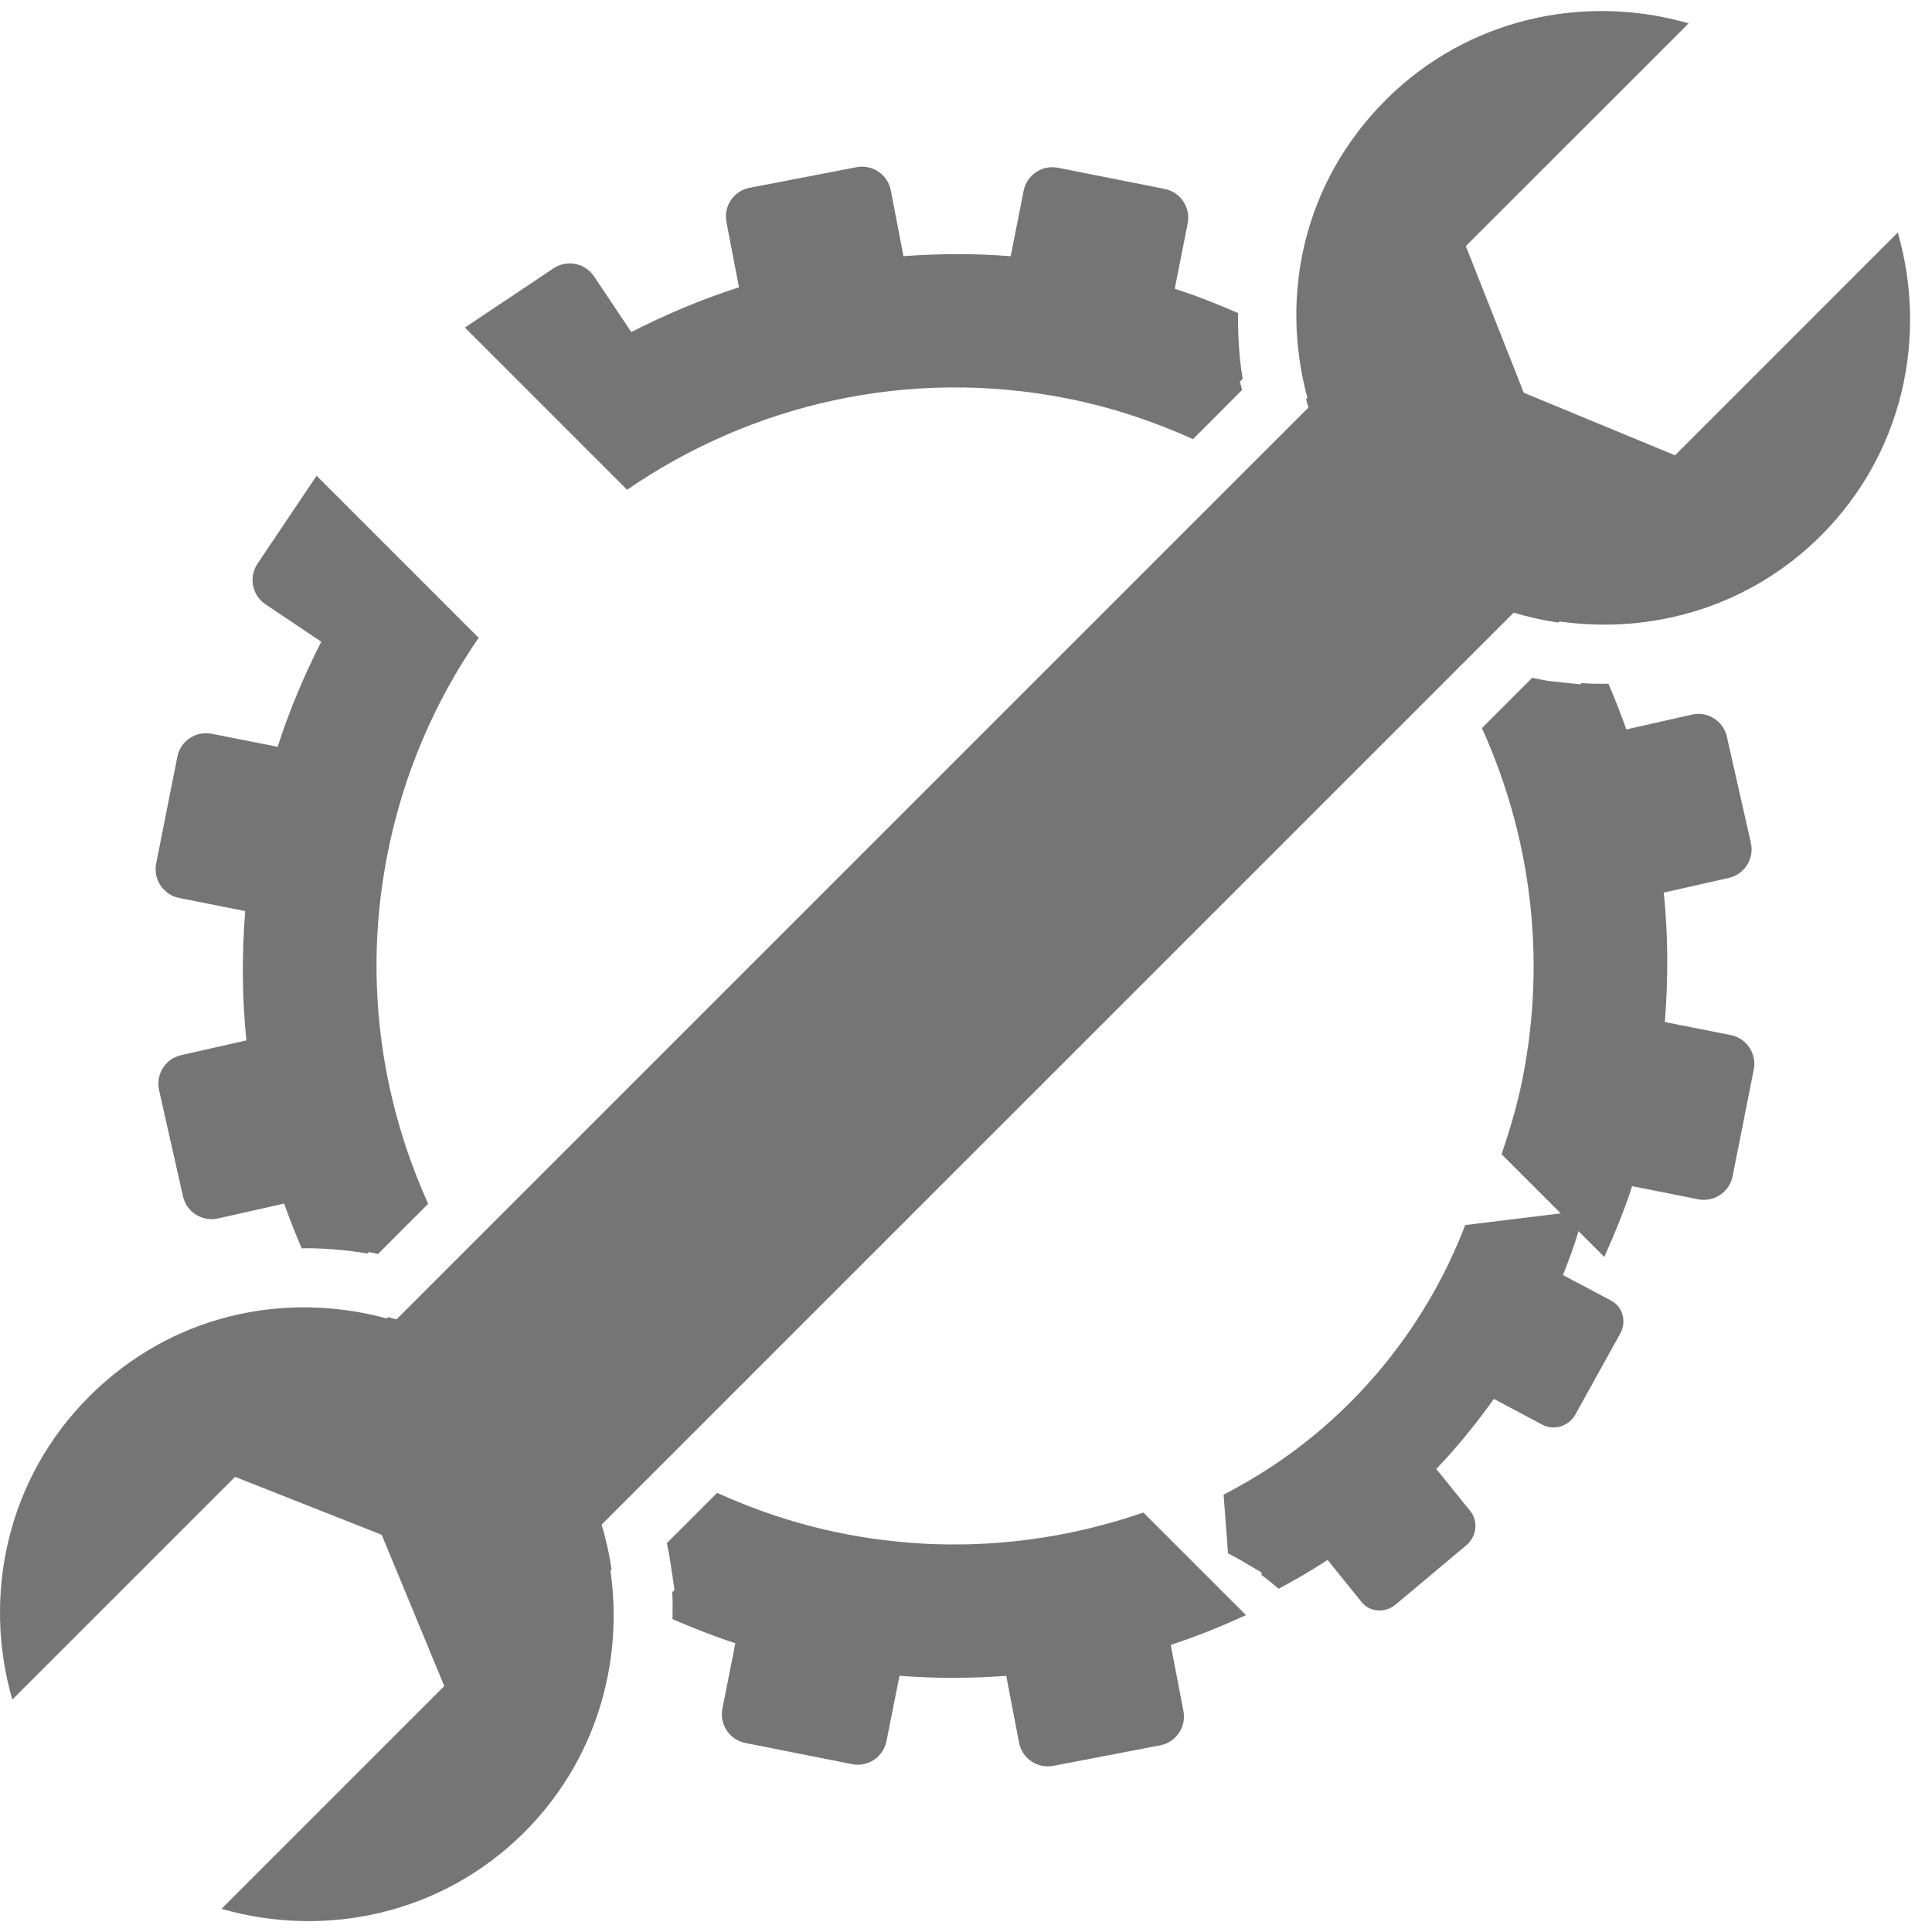 <svg width="24" height="24" viewBox="0 0 24 24" fill="none" xmlns="http://www.w3.org/2000/svg">
<path d="M23.575 2.888L20.808 5.656L18.929 4.879L18.209 3.057L20.977 0.29C19.682 -0.083 18.233 0.223 17.213 1.243C16.193 2.263 15.896 3.664 16.241 4.942L16.224 4.958C16.394 5.58 16.72 6.168 17.208 6.656C17.814 7.262 18.572 7.618 19.358 7.734L19.372 7.72C20.524 7.885 21.736 7.538 22.622 6.652C23.642 5.632 23.948 4.183 23.575 2.888H23.575Z" fill="#757575"/>
<path d="M2.752 23.712L5.519 20.945L4.742 19.066L2.92 18.346L0.153 21.113C-0.22 19.819 0.086 18.37 1.106 17.35C2.126 16.329 3.527 16.033 4.805 16.378L4.822 16.361C5.443 16.531 6.031 16.857 6.52 17.345C7.125 17.951 7.481 18.709 7.597 19.495L7.583 19.509C7.749 20.661 7.401 21.873 6.515 22.759C5.495 23.779 4.046 24.085 2.752 23.712V23.712Z" fill="#757575"/>
<path d="M17.312 4.004L3.991 17.324L6.54 19.873L19.861 6.553L17.312 4.004Z" fill="#757575"/>
<path d="M21.095 14.898C21.292 14.937 21.484 14.809 21.523 14.612L21.786 13.286C21.825 13.089 21.697 12.897 21.5 12.858L20.681 12.696C20.725 12.153 20.722 11.615 20.668 11.088L21.475 10.906C21.671 10.862 21.794 10.667 21.75 10.471L21.452 9.152C21.408 8.956 21.214 8.833 21.018 8.877L20.203 9.061C20.135 8.869 20.06 8.679 19.98 8.492C19.963 8.493 19.947 8.495 19.931 8.495H19.931C19.835 8.495 19.74 8.492 19.645 8.486L19.63 8.501L19.251 8.461C19.178 8.45 19.106 8.434 19.034 8.42L18.409 9.045C19.006 10.363 19.217 11.871 18.914 13.398C18.849 13.723 18.757 14.034 18.653 14.338L19.929 15.614C20.057 15.329 20.177 15.038 20.275 14.735L21.096 14.898H21.095Z" fill="#757575"/>
<path d="M4.815 10.601C5.011 9.609 5.406 8.706 5.946 7.923L3.933 5.91L3.199 7.002C3.087 7.169 3.131 7.395 3.298 7.507L3.991 7.972C3.779 8.388 3.595 8.822 3.449 9.277L2.63 9.115C2.433 9.076 2.242 9.204 2.203 9.401L1.94 10.727C1.901 10.924 2.029 11.116 2.226 11.155L3.046 11.318C3.003 11.86 3.006 12.398 3.061 12.924L2.251 13.107C2.055 13.151 1.932 13.346 1.976 13.542L2.273 14.861C2.317 15.057 2.512 15.18 2.708 15.136L3.53 14.951C3.53 14.951 3.53 14.949 3.529 14.949C3.596 15.138 3.669 15.324 3.748 15.508C3.762 15.508 3.775 15.506 3.789 15.506C4.05 15.506 4.31 15.528 4.567 15.572L4.585 15.553L4.695 15.578L5.319 14.954C4.723 13.636 4.511 12.129 4.815 10.601H4.815Z" fill="#757575"/>
<path d="M15.478 20.064L14.203 18.789C13.039 19.191 11.76 19.306 10.465 19.049C9.916 18.94 9.398 18.766 8.908 18.545L8.284 19.169C8.298 19.241 8.314 19.313 8.325 19.387L8.379 19.751L8.351 19.779C8.358 19.891 8.355 20.002 8.354 20.113C8.609 20.224 8.868 20.326 9.135 20.413H9.135L8.974 21.225C8.935 21.422 9.063 21.613 9.26 21.652L10.585 21.915C10.782 21.954 10.973 21.826 11.012 21.629L11.174 20.817H11.173C11.62 20.852 12.062 20.85 12.5 20.818L12.659 21.648C12.697 21.845 12.888 21.974 13.085 21.936L14.413 21.681C14.61 21.643 14.739 21.452 14.701 21.255L14.543 20.433C14.864 20.33 15.174 20.202 15.478 20.064V20.064Z" fill="#757575"/>
<path d="M19.687 15.036L18.202 15.218C17.828 16.188 17.212 17.087 16.354 17.804C15.99 18.109 15.602 18.359 15.2 18.567L15.255 19.297C15.308 19.325 15.361 19.351 15.413 19.382L15.671 19.534L15.673 19.567C15.747 19.62 15.816 19.678 15.884 19.736C16.09 19.626 16.294 19.509 16.492 19.377L16.492 19.378L16.914 19.901C17.016 20.027 17.205 20.042 17.336 19.933L18.213 19.198C18.344 19.089 18.367 18.898 18.264 18.771L17.842 18.248L17.842 18.248C18.105 17.973 18.341 17.681 18.557 17.378L19.162 17.699C19.306 17.776 19.49 17.717 19.572 17.568L20.127 16.566C20.209 16.417 20.159 16.234 20.015 16.157L19.415 15.839C19.523 15.576 19.61 15.307 19.687 15.036L19.687 15.036Z" fill="#757575"/>
<path d="M7.79 6.084C9.332 5.023 11.282 4.558 13.263 4.951C13.812 5.06 14.33 5.234 14.82 5.455L15.43 4.844L15.402 4.741L15.437 4.706C15.391 4.434 15.377 4.161 15.38 3.889C15.124 3.778 14.863 3.674 14.593 3.587H14.593L14.754 2.775C14.793 2.578 14.665 2.386 14.468 2.347L13.143 2.084C12.946 2.045 12.755 2.173 12.716 2.37L12.555 3.183H12.555C12.106 3.147 11.661 3.15 11.222 3.182C11.222 3.182 11.223 3.182 11.223 3.182L11.066 2.365C11.028 2.168 10.838 2.039 10.64 2.077L9.312 2.333C9.115 2.37 8.986 2.561 9.024 2.758L9.18 3.569C8.718 3.717 8.271 3.906 7.842 4.125L7.38 3.434C7.268 3.267 7.042 3.222 6.875 3.334L5.775 4.069L7.79 6.084Z" fill="#757575"/>
</svg>
